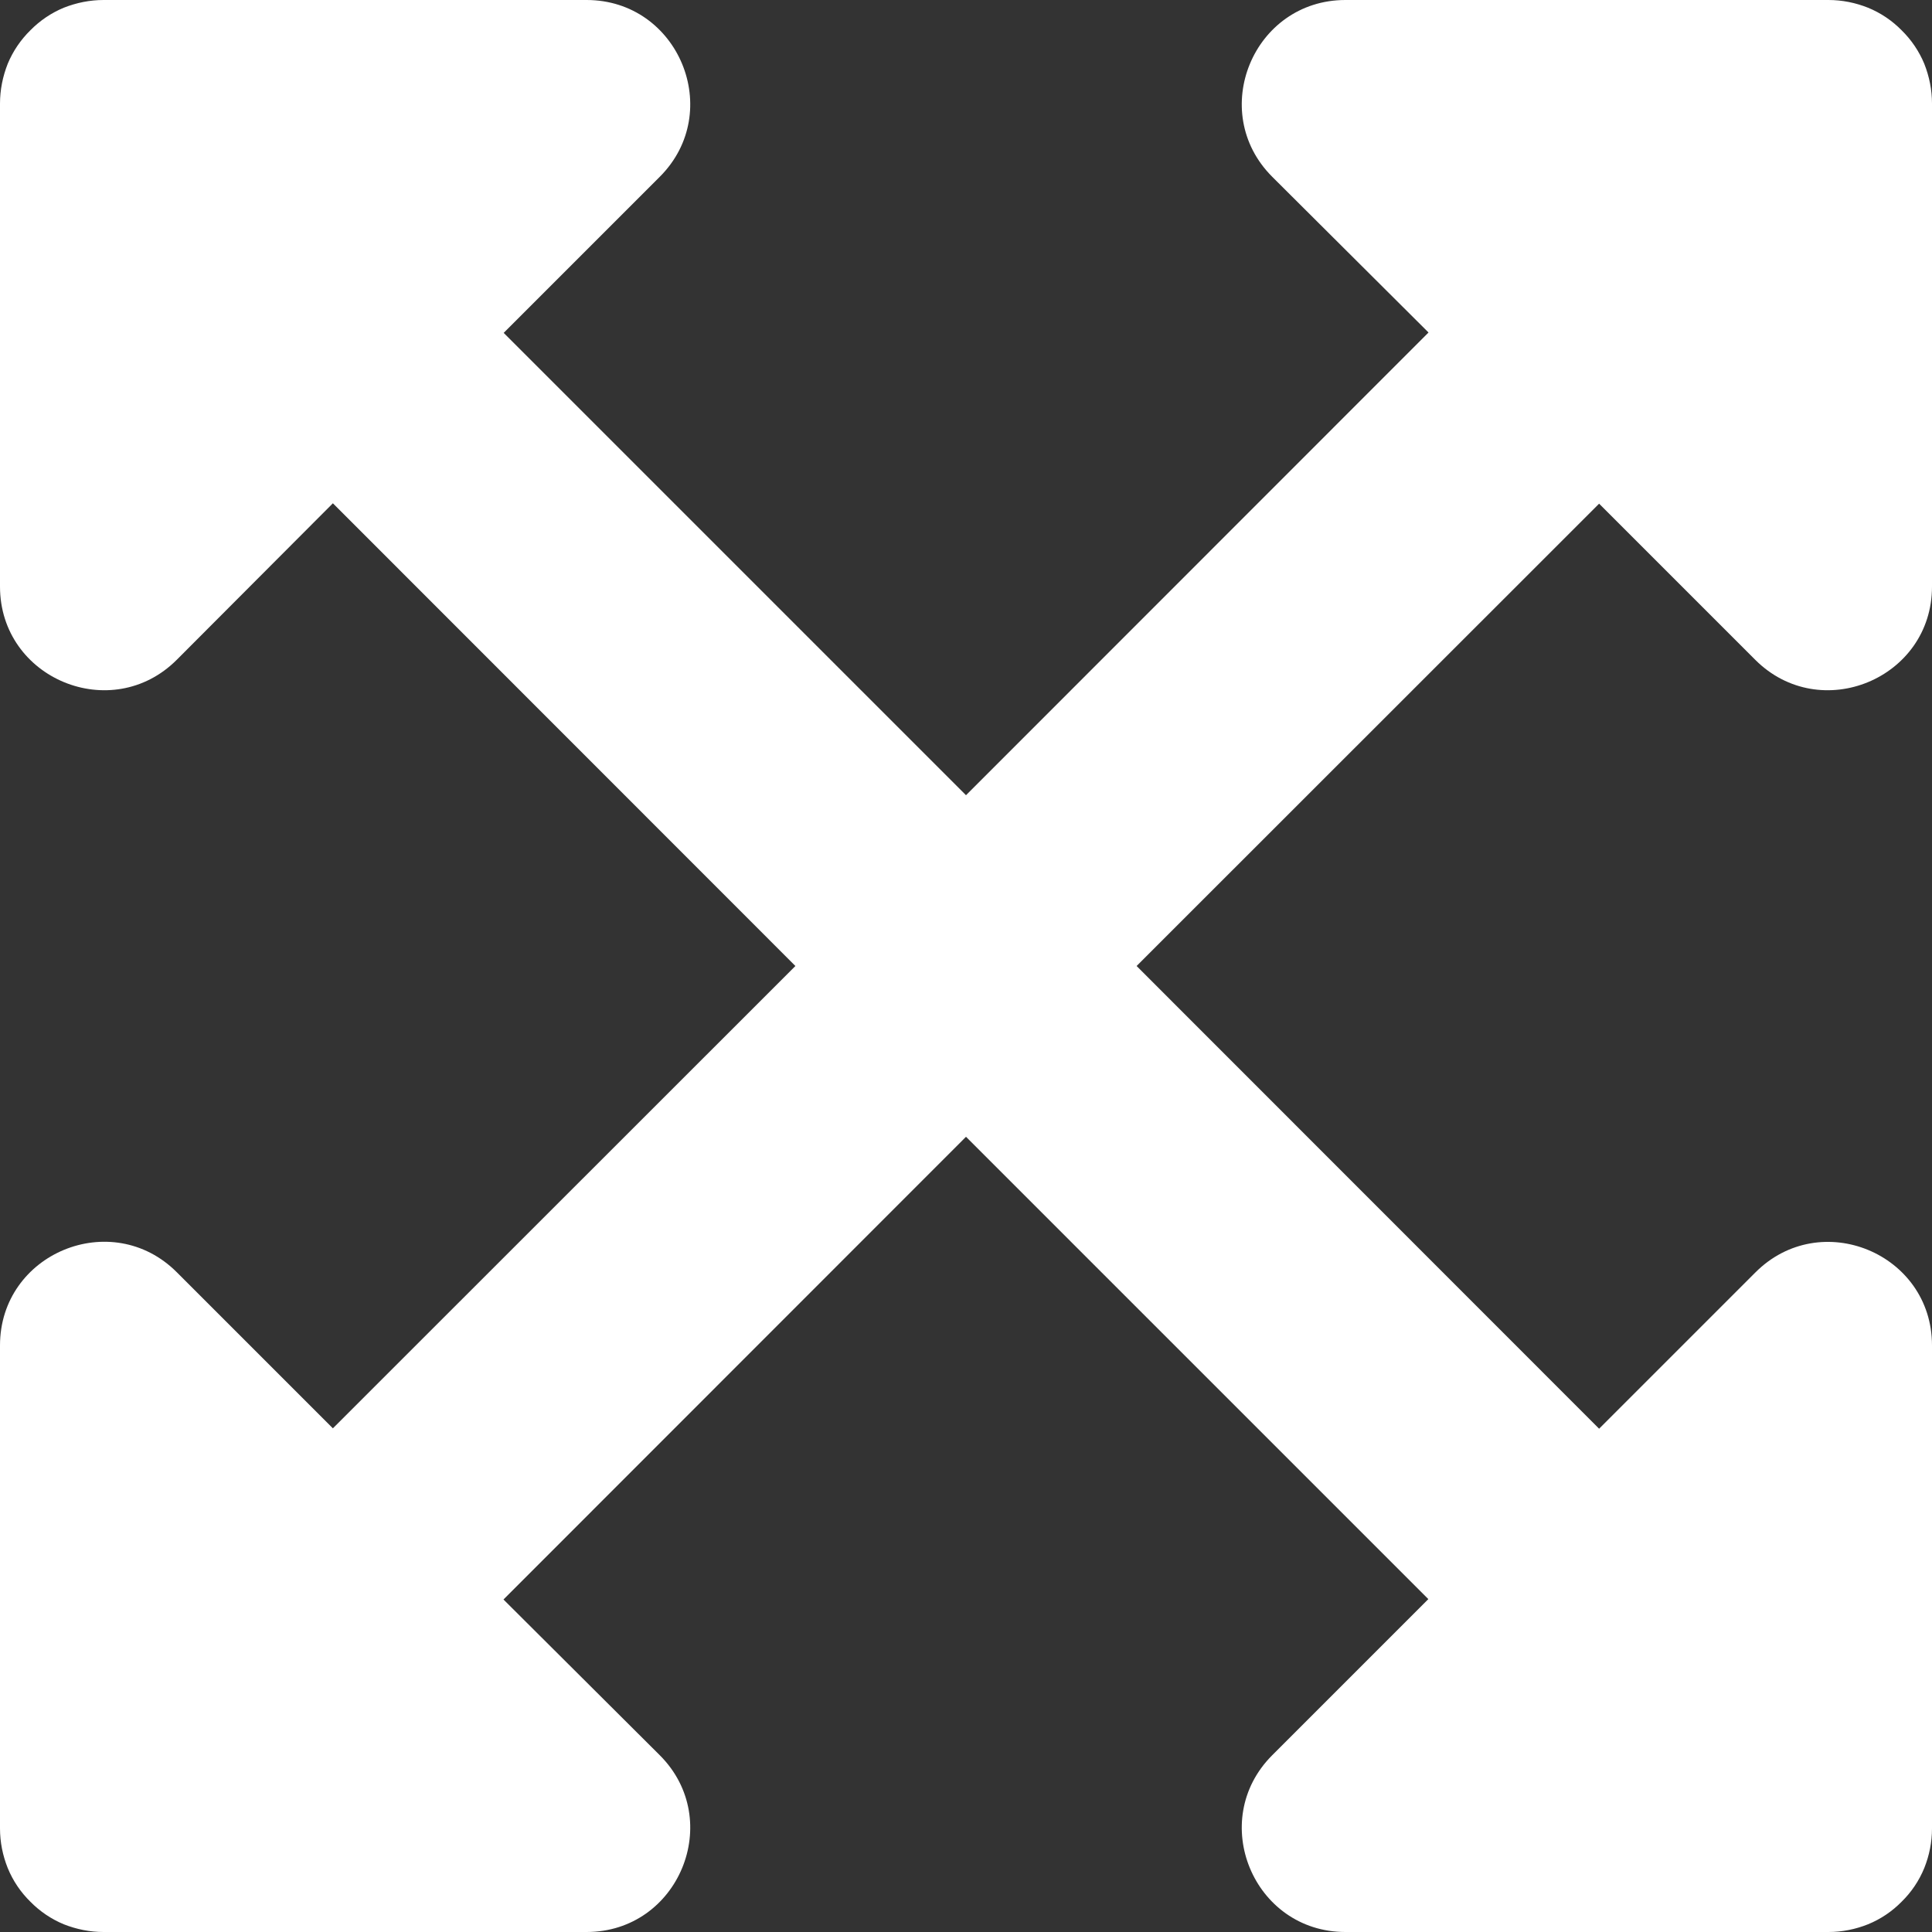 <svg width="15" height="15" viewBox="0 0 10 10" fill="none" xmlns="http://www.w3.org/2000/svg">
<rect x="0" y="0" width="10" height="10" fill="#333333" stroke="none"/>
<path d="M10 6.964V9.464C10 9.535 9.986 9.604 9.96 9.669C9.933 9.735 9.893 9.794 9.843 9.843C9.794 9.893 9.735 9.933 9.669 9.96C9.604 9.986 9.535 10 9.464 10H6.964C6.487 10 6.248 9.422 6.585 9.085L7.393 8.277L5 5.884L2.606 8.279L3.415 9.085C3.752 9.422 3.513 10 3.036 10H0.536C0.465 10 0.396 9.986 0.33 9.96C0.265 9.933 0.206 9.893 0.157 9.843C0.107 9.794 0.067 9.735 0.04 9.669C0.014 9.604 -0 9.535 1.68268e-06 9.464V6.964C1.68268e-06 6.487 0.578 6.248 0.915 6.585L1.723 7.393L4.117 5L1.723 2.605L0.915 3.415C0.578 3.752 1.68268e-06 3.513 1.68268e-06 3.036V0.536C-0 0.465 0.014 0.396 0.04 0.33C0.067 0.265 0.107 0.206 0.157 0.157C0.206 0.107 0.265 0.067 0.33 0.04C0.396 0.014 0.465 -0 0.536 1.68267e-06H3.036C3.513 1.68267e-06 3.752 0.578 3.415 0.915L2.607 1.723L5 4.116L7.394 1.721L6.585 0.915C6.248 0.578 6.487 1.68267e-06 6.964 1.68267e-06H9.464C9.535 -0 9.604 0.014 9.669 0.04C9.735 0.067 9.794 0.107 9.843 0.157C9.893 0.206 9.933 0.265 9.96 0.33C9.986 0.396 10 0.465 10 0.536V3.036C10 3.513 9.422 3.752 9.085 3.415L8.277 2.607L5.883 5L8.277 7.395L9.085 6.587C9.422 6.248 10 6.487 10 6.964Z" fill="white"/>
</svg>